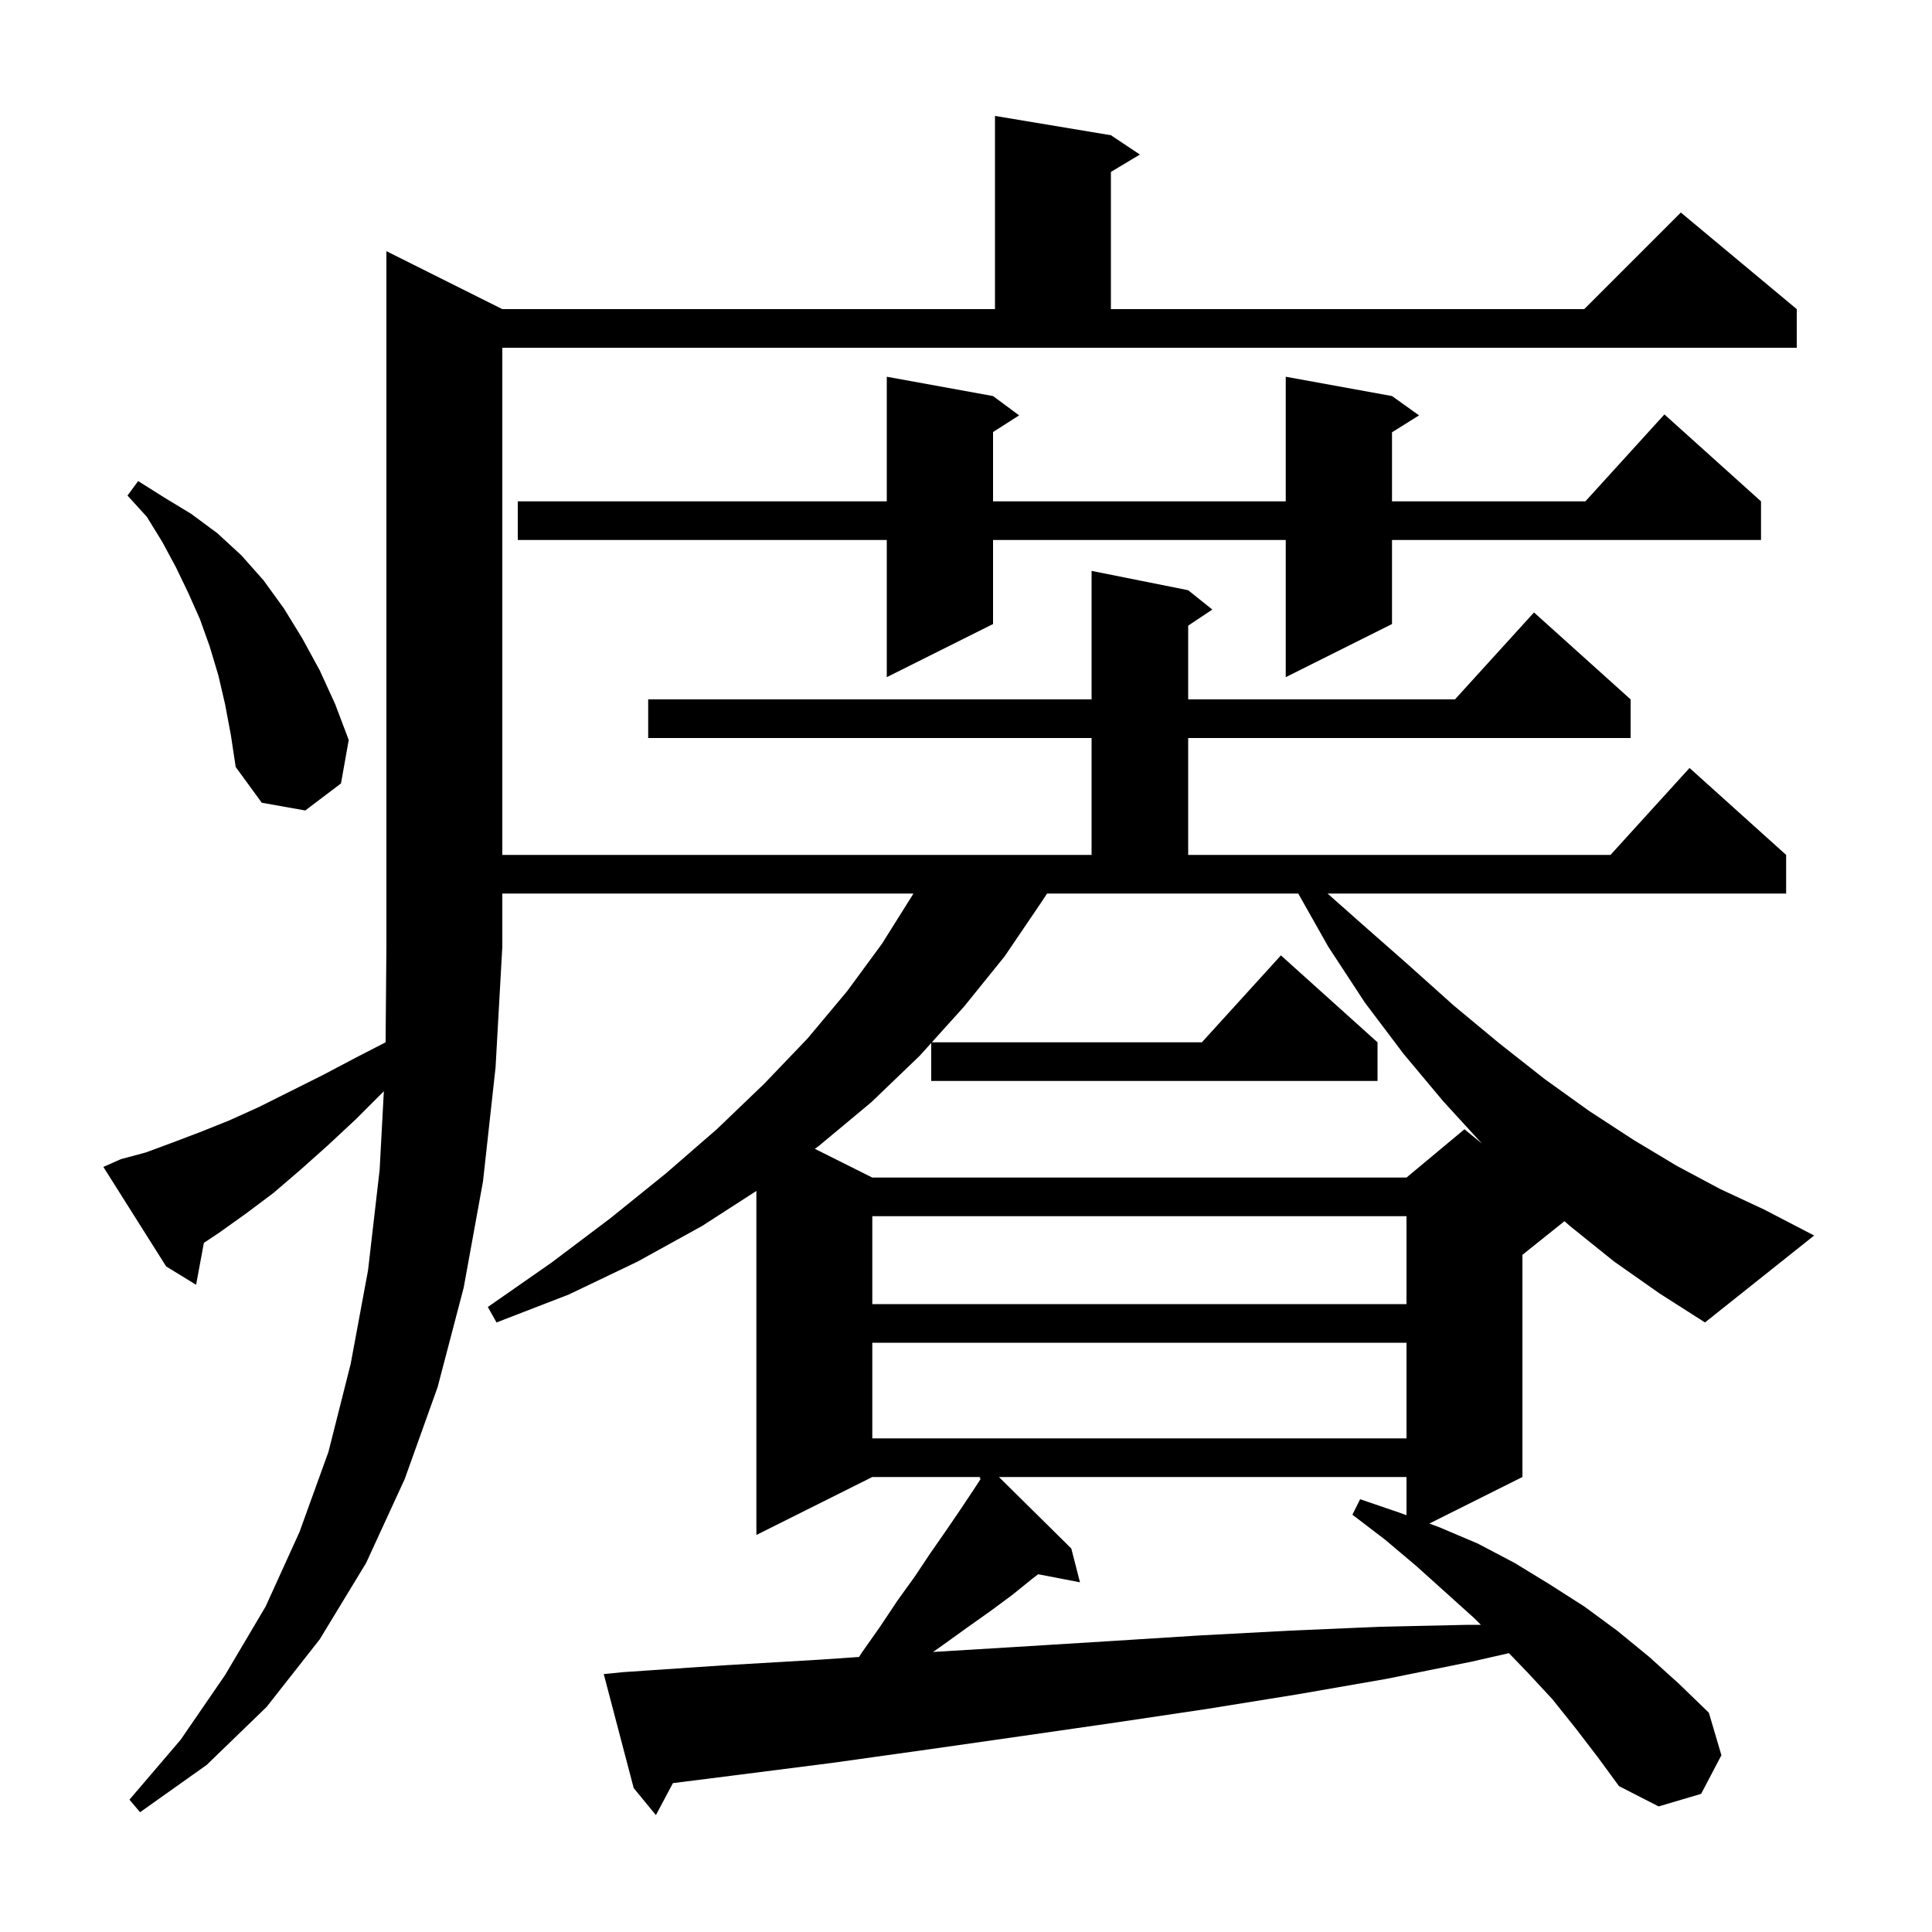 <svg xmlns="http://www.w3.org/2000/svg" xmlns:xlink="http://www.w3.org/1999/xlink" version="1.1" baseProfile="full" viewBox="0 0 200 200" width="200" height="200">
<g fill="black">
<path d="M 12.5 120.0 L 15.1 119.3 L 17.8 118.3 L 20.7 117.2 L 23.7 116.0 L 26.8 114.6 L 33.4 111.3 L 37.0 109.4 L 39.917 107.902 L 40.0 98.0 L 40.0 26.0 L 52.0 32.0 L 103.0 32.0 L 103.0 12.0 L 115.0 14.0 L 118.0 16.0 L 115.0 17.8 L 115.0 32.0 L 164.0 32.0 L 174.0 22.0 L 186.0 32.0 L 186.0 36.0 L 52.0 36.0 L 52.0 88.5 L 113.0 88.5 L 113.0 76.4 L 67.1 76.4 L 67.1 72.4 L 113.0 72.4 L 113.0 59.1 L 123.0 61.1 L 125.5 63.1 L 123.0 64.767 L 123.0 72.4 L 150.618 72.4 L 158.8 63.4 L 168.8 72.4 L 168.8 76.4 L 123.0 76.4 L 123.0 88.5 L 166.718 88.5 L 174.9 79.5 L 184.9 88.5 L 184.9 92.5 L 137.43 92.5 L 140.7 95.4 L 145.7 99.8 L 150.5 104.1 L 155.2 108.0 L 159.9 111.7 L 164.5 115.0 L 169.1 118.0 L 173.6 120.7 L 178.1 123.1 L 182.6 125.2 L 187.8 127.9 L 176.5 136.9 L 171.8 133.9 L 167.1 130.6 L 162.5 126.9 L 161.954 126.416 L 157.6 129.9 L 157.6 152.9 L 147.961 157.72 L 149.0 158.1 L 153.0 159.8 L 156.8 161.8 L 160.4 164.0 L 164.0 166.3 L 167.4 168.8 L 170.7 171.5 L 173.8 174.3 L 176.9 177.3 L 178.2 181.7 L 176.1 185.7 L 171.7 187.0 L 167.6 184.9 L 165.4 181.9 L 163.1 178.9 L 160.7 175.9 L 158.1 173.1 L 156.205 171.135 L 152.4 172.0 L 143.5 173.8 L 134.3 175.4 L 125.0 176.9 L 115.6 178.3 L 105.9 179.7 L 96.1 181.1 L 86.1 182.5 L 75.9 183.8 L 69.66 184.588 L 67.9 187.9 L 65.6 185.1 L 62.5 173.3 L 64.5 173.1 L 74.8 172.4 L 85.0 171.8 L 88.929 171.528 L 89.2 171.1 L 91.1 168.4 L 92.9 165.7 L 94.7 163.2 L 96.3 160.8 L 97.9 158.5 L 99.4 156.3 L 100.8 154.2 L 101.52 153.092 L 101.4 153.0 L 101.491 152.9 L 90.3 152.9 L 78.3 158.9 L 78.3 123.287 L 72.7 126.9 L 66.0 130.6 L 58.9 134.0 L 51.4 136.9 L 50.5 135.3 L 57.1 130.7 L 63.2 126.1 L 68.9 121.5 L 74.2 116.9 L 79.1 112.2 L 83.6 107.5 L 87.7 102.6 L 91.3 97.7 L 94.5 92.6 L 94.552 92.5 L 52.0 92.5 L 52.0 98.0 L 51.3 110.5 L 50.0 122.3 L 48.0 133.3 L 45.3 143.6 L 41.9 153.1 L 37.9 161.8 L 33.1 169.7 L 27.6 176.7 L 21.4 182.7 L 14.5 187.6 L 13.4 186.3 L 18.7 180.1 L 23.3 173.4 L 27.5 166.3 L 31.0 158.6 L 34.0 150.3 L 36.3 141.2 L 38.1 131.5 L 39.3 121.1 L 39.736 112.959 L 39.7 113.0 L 36.8 115.9 L 33.9 118.6 L 31.1 121.1 L 28.3 123.5 L 25.5 125.6 L 22.7 127.6 L 21.105 128.663 L 20.3 133.0 L 17.2 131.1 L 10.7 120.8 Z M 103.412 152.9 L 110.9 160.3 L 111.8 163.8 L 107.471 162.965 L 106.9 163.4 L 104.8 165.1 L 102.5 166.8 L 100.1 168.5 L 97.6 170.3 L 96.592 171.01 L 105.0 170.5 L 114.7 169.9 L 124.2 169.3 L 133.6 168.8 L 142.9 168.4 L 152.0 168.2 L 153.3 168.2 L 152.6 167.5 L 146.6 162.1 L 143.4 159.4 L 140.0 156.8 L 140.8 155.2 L 144.9 156.6 L 145.6 156.856 L 145.6 152.9 Z M 90.3 139.0 L 90.3 148.9 L 145.6 148.9 L 145.6 139.0 Z M 90.3 125.9 L 90.3 135.0 L 145.6 135.0 L 145.6 125.9 Z M 107.8 93.4 L 104.0 99.0 L 99.8 104.2 L 96.463 107.9 L 124.418 107.9 L 132.6 98.9 L 142.6 107.9 L 142.6 111.9 L 96.4 111.9 L 96.4 107.97 L 95.2 109.3 L 90.2 114.1 L 84.8 118.6 L 84.352 118.926 L 90.3 121.9 L 145.6 121.9 L 151.6 116.9 L 153.402 118.375 L 149.4 114.0 L 145.3 109.1 L 141.3 103.8 L 137.5 98.0 L 134.395 92.5 L 108.39 92.5 Z M 23.3 72.9 L 22.6 69.9 L 21.7 66.9 L 20.7 64.1 L 19.5 61.4 L 18.2 58.7 L 16.8 56.1 L 15.2 53.5 L 13.2 51.3 L 14.3 49.8 L 17.0 51.5 L 19.8 53.2 L 22.5 55.2 L 25.0 57.5 L 27.3 60.1 L 29.4 63.0 L 31.3 66.1 L 33.1 69.4 L 34.7 72.9 L 36.1 76.6 L 35.3 81.1 L 31.6 83.9 L 27.1 83.1 L 24.4 79.4 L 23.9 76.1 Z M 144.1 41.0 L 146.9 43.0 L 144.1 44.75 L 144.1 51.9 L 164.118 51.9 L 172.3 42.9 L 182.3 51.9 L 182.3 55.9 L 144.1 55.9 L 144.1 64.6 L 133.1 70.1 L 133.1 55.9 L 102.8 55.9 L 102.8 64.6 L 91.8 70.1 L 91.8 55.9 L 53.6 55.9 L 53.6 51.9 L 91.8 51.9 L 91.8 39.0 L 102.8 41.0 L 105.5 43.0 L 102.8 44.723 L 102.8 51.9 L 133.1 51.9 L 133.1 39.0 Z " />
</g>
</svg>
